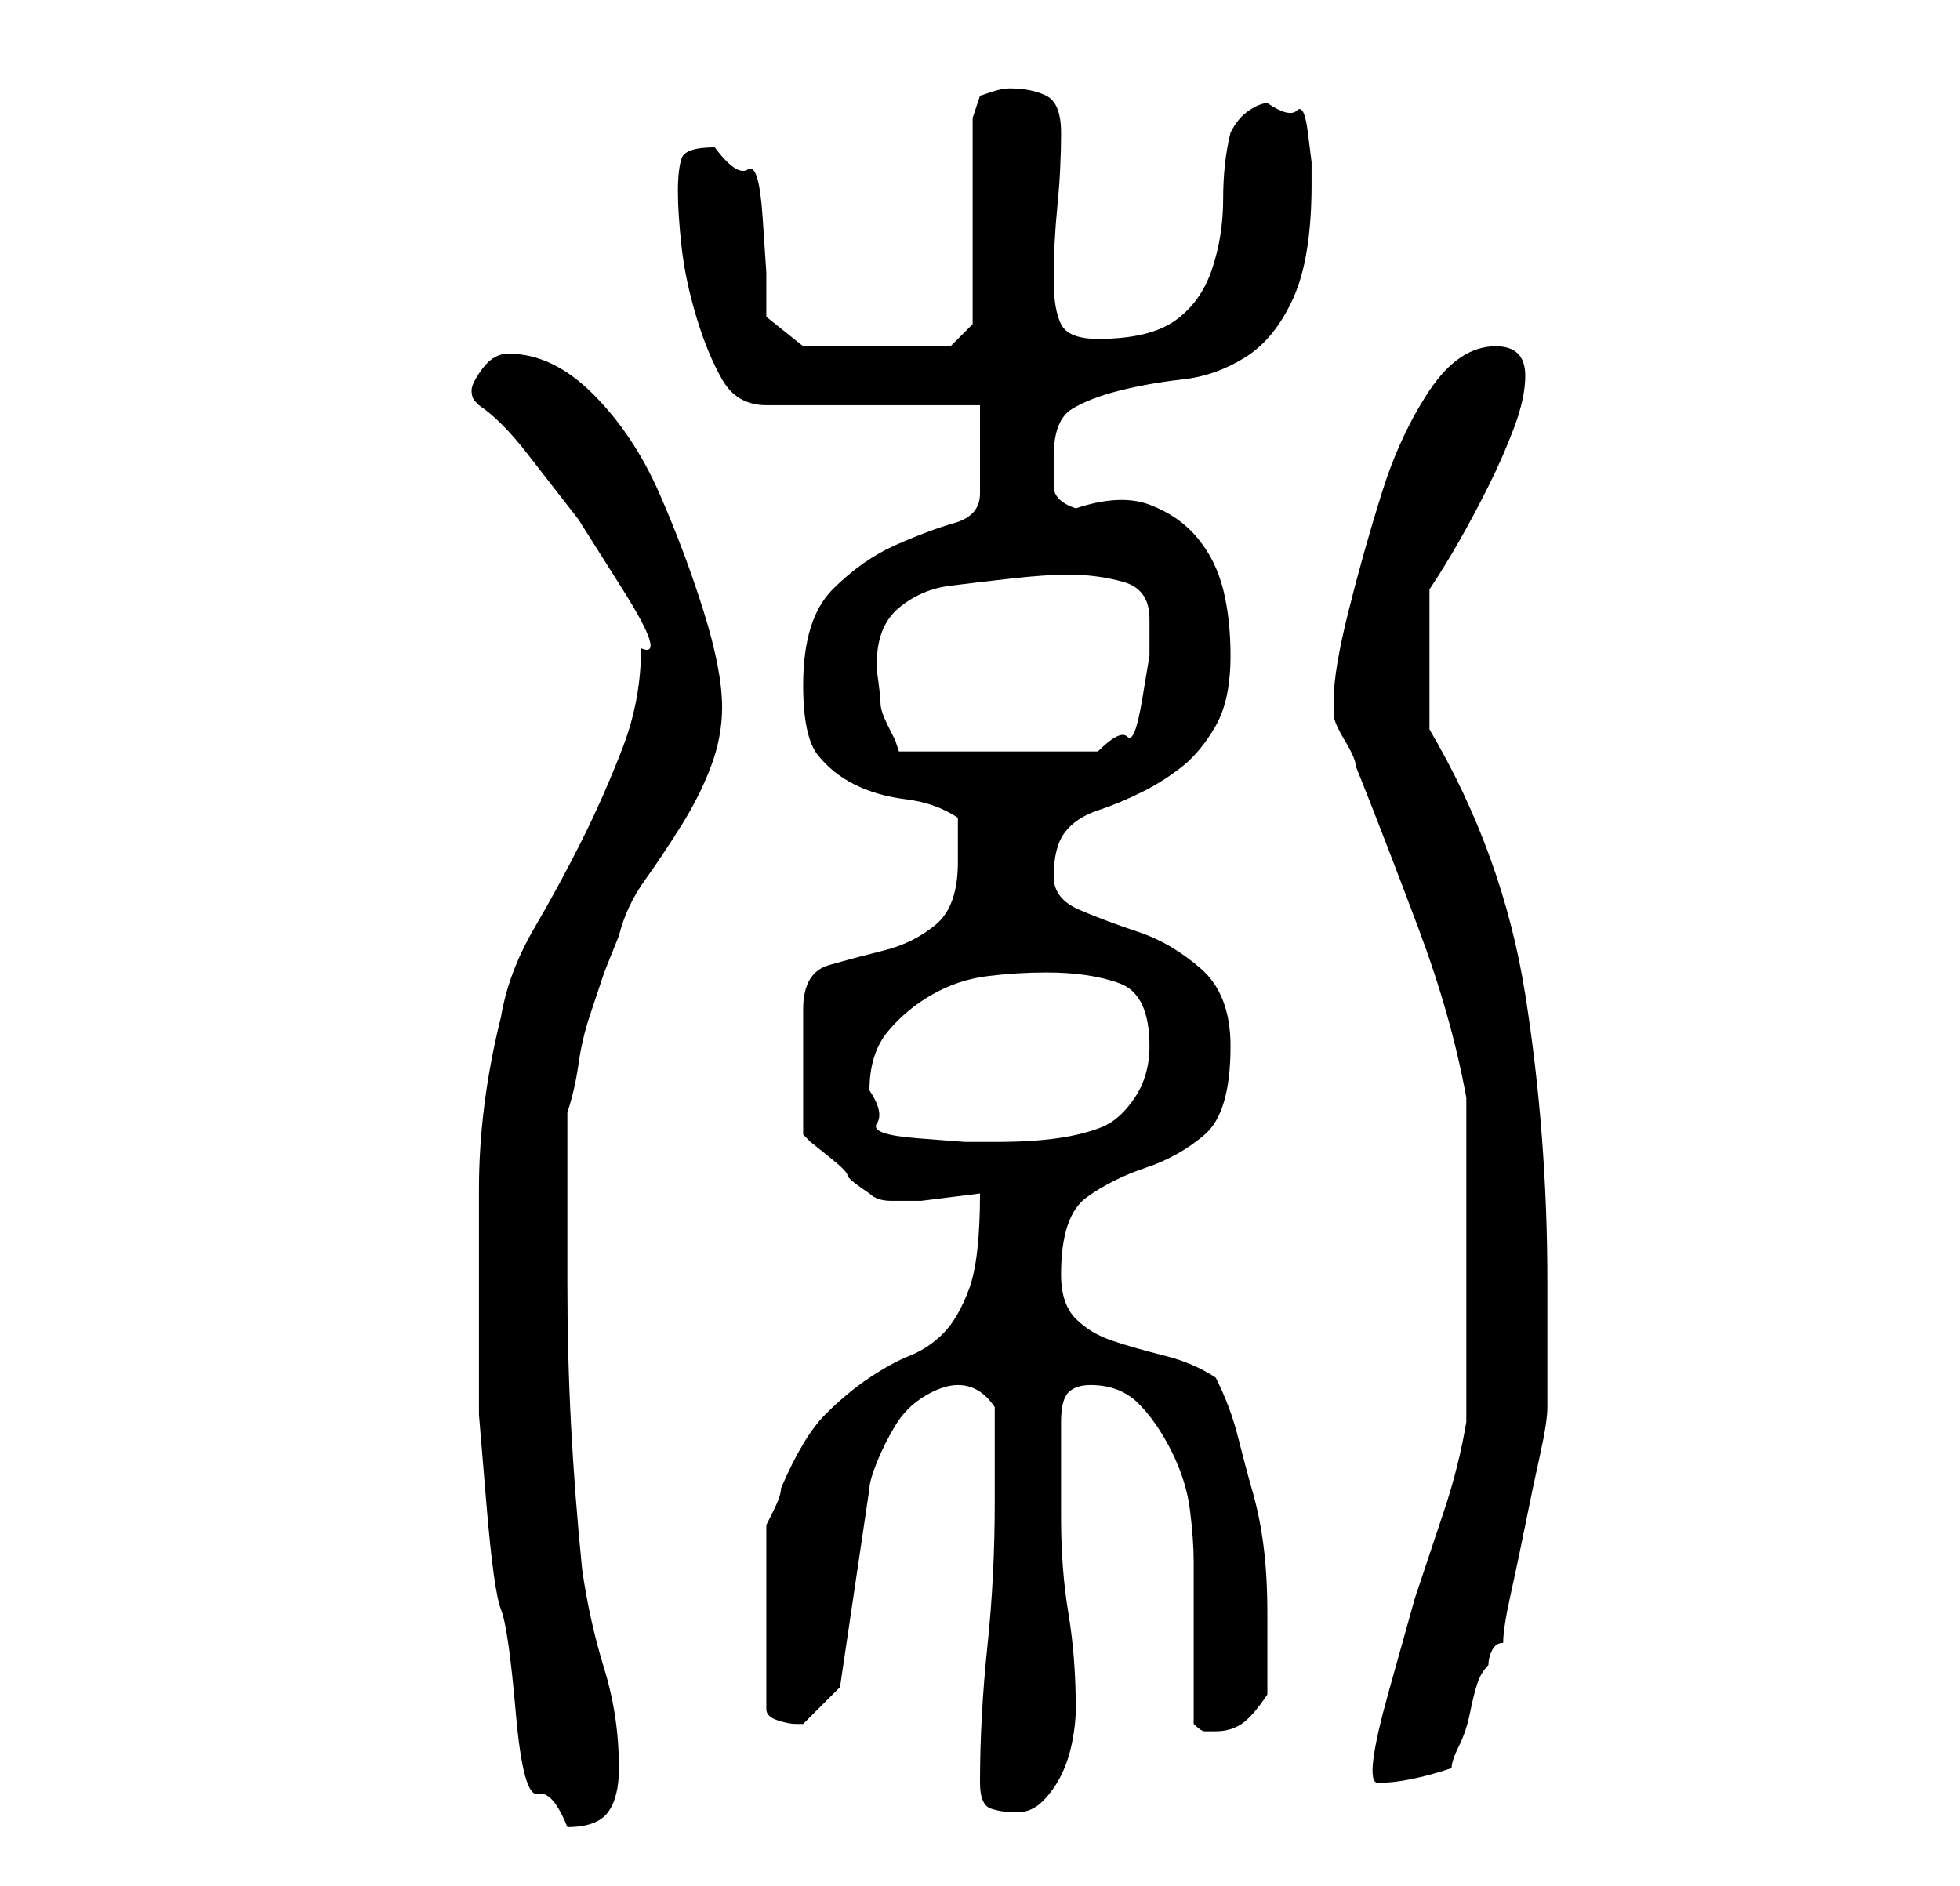 <?xml version="1.0" standalone="no"?>
<!DOCTYPE svg PUBLIC "-//W3C//DTD SVG 1.1//EN" "http://www.w3.org/Graphics/SVG/1.1/DTD/svg11.dtd" >
<svg xmlns="http://www.w3.org/2000/svg" xmlns:xlink="http://www.w3.org/1999/xlink" version="1.1" viewBox="-10 0 266 256">
   <path fill="currentColor"
d="M55 185v7t1 12t2 14.5t2 14t3 11t4 4.5q4 0 5.5 -2t1.5 -6q0 -7 -2 -13.5t-3 -13.5q-1 -10 -1.5 -19.5t-0.5 -19.5v-23q1 -3 1.5 -6.5t1.5 -6.5l2 -6t2 -5q1 -4 3.5 -7.5t5 -7.5t4 -8t1.5 -8q0 -5 -2.5 -13t-6 -16t-9 -13.5t-11.5 -5.5q-2 0 -3.5 2t-1.5 3t0.5 1.5
l0.5 0.5q3 2 6.5 6.5l7 9t6 9.5t2.5 8q0 7 -2.5 13.5t-5.5 12.5t-6.5 12t-4.5 12q-3 12 -3 23.5v23.5zM123 242q0 3 1.5 3.5t3.5 0.5t3.5 -1.5t2.5 -3.5t1.5 -4.5t0.5 -4.5q0 -7 -1 -13t-1 -13v-13q0 -3 1 -4t3 -1q4 0 6.5 2.5t4.5 6.5t2.5 8t0.5 7v4v7v6v5q1 1 1.5 1h1.5
q2 0 3.5 -1t3.5 -4v-11q0 -5 -0.5 -9t-1.5 -7.5t-2 -7.5t-3 -8q-3 -2 -7 -3t-7 -2t-5 -3t-2 -6q0 -8 3.5 -10.5t8 -4t8 -4.5t3.5 -12q0 -7 -4 -10.5t-8.5 -5t-8 -3t-3.5 -4.5q0 -4 1.5 -6t4.5 -3t6 -2.5t5.5 -3.5t4.5 -5.5t2 -9.5q0 -5 -1 -9t-3.5 -7t-6.5 -4.5t-10 0.5
q-3 -1 -3 -3v-4q0 -5 2.5 -6.5t6.5 -2.5t8.5 -1.5t8.5 -3t6.5 -8t2.5 -15.5v-3t-0.5 -4t-1.5 -3t-4 -1q-1 0 -2.5 1t-2.5 3q-1 4 -1 9t-1.5 9.5t-5 7t-10.5 2.5q-4 0 -5 -2t-1 -6q0 -5 0.5 -10t0.5 -10q0 -4 -2 -5t-5 -1q-1 0 -2.5 0.5l-1.5 0.5l-1 3v28l-3 3h-20l-5 -4v-6
t-0.5 -7.5t-2 -6.5t-4.5 -3q-4 0 -4.5 1.5t-0.5 4.5t0.5 7.5t2 9.5t3.5 8.5t6 3.5h29v12q0 3 -3.5 4t-8 3t-8.5 6t-4 13q0 7 2 9.5t5 4t7 2t7 2.5v3v3q0 6 -3 8.5t-7 3.5t-7.5 2t-3.5 6v17l1 1t2.5 2t2.5 2.5t3 2.5q1 1 3 1h4t4 -0.5t4 -0.5q0 9 -1.5 13t-3.5 6t-4.5 3
t-5.5 3t-6 5t-6 10q0 1 -1 3l-1 2v25q0 1 1.5 1.5t2.5 0.5h1l3 -3l2 -2l4 -27q0 -1 1 -3.5t2.5 -5t4 -4t4.5 -1.5q3 0 5 3v3v4v4v2q0 10 -1 19.5t-1 18.5zM189 171v6v6.5v6.5v3q-1 6 -3 12l-4 12t-3.5 12.5t-1.5 12.5q2 0 4.5 -0.5t5.5 -1.5q0 -1 1 -3t1.5 -4.5t1 -4
t1.5 -2.5q0 -1 0.5 -2t1.5 -1q0 -2 1 -6.5t2 -9.5t2 -9.5t1 -6.5v-2v-5v-5v-5q0 -20 -3 -39t-13 -36v-19q2 -3 4 -6.5t4 -7.5t3.5 -8t1.5 -7q0 -4 -4 -4q-5 0 -9 6t-6.5 14t-4.5 16t-2 12v1.5v0.5q0 1 1.5 3.5t1.5 3.5q4 10 8.5 22t6.5 23v4v7v7v4zM108 148q0 -5 2.5 -8
t6 -5t7.5 -2.5t8 -0.5q6 0 10 1.5t4 8.5q0 4 -2 7t-4.5 4t-6 1.5t-8.5 0.5h-4t-6.5 -0.5t-5.5 -2t-1 -4.5zM109 90q0 -5 3 -7.5t7 -3t8.5 -1t7.5 -0.5q4 0 7.5 1t3.5 5v5t-1 6t-2 5t-4 2h-27l-0.5 -1.5t-1 -2t-1 -3t-0.5 -4.5v-1z" />
</svg>
